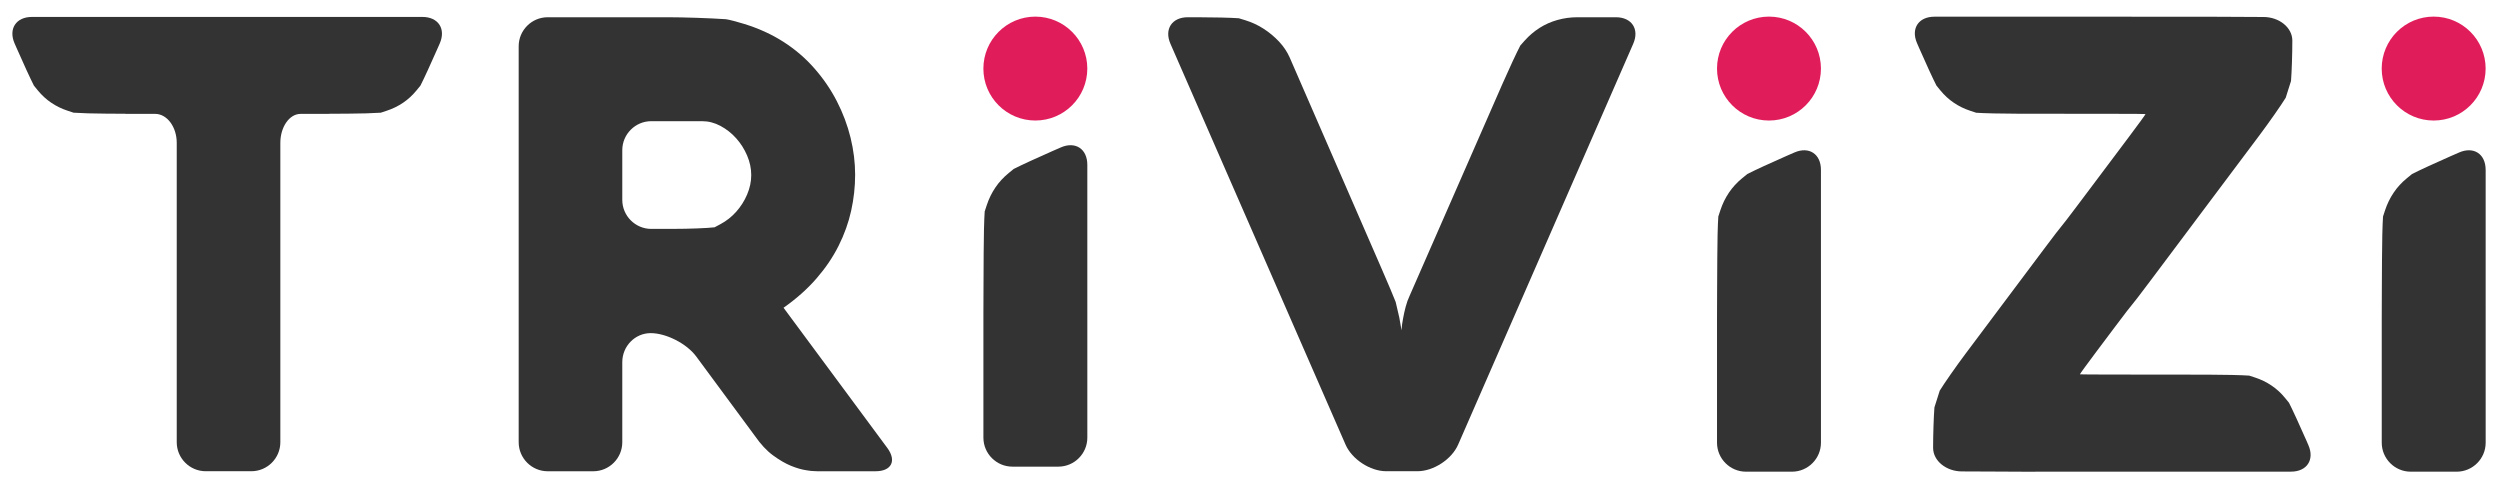 <?xml version="1.0" encoding="utf-8"?>
<!-- Generator: Adobe Illustrator 16.0.0, SVG Export Plug-In . SVG Version: 6.00 Build 0)  -->
<!DOCTYPE svg PUBLIC "-//W3C//DTD SVG 1.1//EN" "http://www.w3.org/Graphics/SVG/1.1/DTD/svg11.dtd">
<svg version="1.1" id="Layer_1" xmlns="http://www.w3.org/2000/svg" xmlns:xlink="http://www.w3.org/1999/xlink" x="0px" y="0px"
	 width="202.162px" height="40px" viewBox="0 0 202.162 40" enable-background="new 0 0 202.162 40" xml:space="preserve">
<g>
	<g>
		<circle fill="#E11C5B" cx="196.798" cy="5.545" r="4.202"/>
		<circle fill="#E11C5B" cx="143.048" cy="5.545" r="4.202"/>
		<path fill="#E11C5B" d="M83.722,9.746c-2.321,0-4.201-1.879-4.201-4.201c0-2.316,1.88-4.201,4.201-4.201
			c2.321,0,4.203,1.885,4.203,4.201C87.925,7.867,86.043,9.746,83.722,9.746z"/>
	</g>
	<g>
		<path fill="#333333" d="M50.321,35.764c0,1.289-1.054,2.344-2.343,2.344h-3.692c-1.289,0-2.343-1.055-2.343-2.344V3.737
			c0-1.288,1.054-2.343,2.343-2.343h9.712c1.289,0,3.395,0.071,4.68,0.158c0,0,0.323,0.022,1.493,0.381
			c1.17,0.358,2.229,0.841,3.177,1.447c0.947,0.606,1.785,1.323,2.51,2.152c0.727,0.828,1.333,1.716,1.819,2.664
			c0.487,0.947,0.854,1.926,1.102,2.934c0.247,1.008,0.371,2.006,0.371,2.997c0,0.974-0.107,1.943-0.32,2.908
			c-0.213,0.965-0.55,1.909-1.012,2.831c-0.461,0.923-1.059,1.806-1.793,2.651c-0.734,0.847-1.623,1.637-2.664,2.369l8.392,11.338
			c0.766,1.035,0.34,1.883-0.949,1.883h-2.309c-1.289,0-2.376,0-2.419,0s-0.263-0.012-0.492-0.025c0,0,0,0-0.366-0.053
			c-0.368-0.051-0.782-0.17-1.243-0.356c-0.461-0.188-0.948-0.471-1.46-0.847c-0.512-0.375-0.999-0.896-1.46-1.562l-4.757-6.441
			c-0.765-1.036-2.424-1.885-3.684-1.885c-1.262,0-2.293,1.055-2.293,2.344V35.764L50.321,35.764z M54.435,18.508
			c1.289,0,2.796-0.058,3.35-0.128c0,0,0,0,0.479-0.256c0.478-0.256,0.9-0.589,1.268-0.999c0.367-0.411,0.663-0.875,0.884-1.396
			c0.222-0.521,0.333-1.046,0.333-1.575c0-0.53-0.111-1.055-0.333-1.576s-0.517-0.986-0.884-1.396
			c-0.367-0.41-0.79-0.743-1.268-0.999c-0.479-0.256-0.974-0.384-1.486-0.384h-4.114c-1.288,0-2.343,1.054-2.343,2.343v4.025
			c0,1.288,1.055,2.343,2.343,2.343h1.771V18.508z"/>
		<path fill="#333333" d="M121.49,6.794c0.517-1.181,1.17-2.583,1.452-3.116c0,0,0,0,0.357-0.401c0.359-0.4,0.76-0.742,1.204-1.024
			c0.444-0.282,0.927-0.495,1.447-0.64c0.521-0.146,1.063-0.219,1.627-0.219h3.089c1.288,0,1.921,0.967,1.404,2.147L117.91,35.959
			c-0.517,1.182-1.992,2.146-3.281,2.146h-2.539c-1.288,0-2.765-0.965-3.28-2.146L94.648,3.541c-0.516-1.18,0.117-2.147,1.405-2.147
			h0.722c1.288,0,2.818,0.037,3.401,0.082c0,0,0,0,0.529,0.162c0.53,0.163,1.024,0.394,1.485,0.692
			c0.463,0.299,0.875,0.646,1.244,1.038c0.366,0.394,0.652,0.819,0.856,1.281l7.417,17.041c0.516,1.183,1.033,2.408,1.152,2.726
			c0,0,0,0,0.078,0.333c0.076,0.333,0.147,0.646,0.218,0.936c0.067,0.342,0.128,0.685,0.179,1.024
			c0.018-0.324,0.061-0.647,0.128-0.974c0.052-0.291,0.12-0.599,0.205-0.922c0.085-0.326,0.196-0.633,0.333-0.922L121.49,6.794z"/>
		<path fill="#333333" d="M185.263,38.139c1.288,0,1.92-0.967,1.403-2.146l-0.155-0.358c-0.517-1.18-1.152-2.561-1.412-3.065
			c0,0,0,0-0.32-0.392c-0.319-0.392-0.682-0.726-1.09-1c-0.407-0.274-0.851-0.491-1.328-0.647c-0.479-0.157-0.479-0.157-0.479-0.157
			c-0.562-0.042-2.074-0.077-3.363-0.078l-7.953-0.009c-1.289-0.001-2.356-0.01-2.375-0.018c-0.019-0.011,0.602-0.859,1.375-1.891
			l1.428-1.902c0.773-1.031,1.418-1.869,1.432-1.861c0.014,0.006,0.657-0.834,1.43-1.864l8.877-11.843
			c0.772-1.032,1.719-2.384,2.102-3.006c0,0,0,0,0.212-0.675c0.215-0.675,0.215-0.675,0.215-0.675
			c0.06-0.749,0.107-2.221,0.107-3.271c0-1.05-1.056-1.908-2.343-1.908h-0.159c-1.288,0-2.343-0.006-2.343-0.012
			c0-0.006-1.055-0.01-2.344-0.011l-21.754-0.001c-1.289,0-1.921,0.966-1.404,2.146l0.155,0.358c0.515,1.18,1.151,2.561,1.413,3.067
			c0,0,0,0,0.319,0.392c0.319,0.391,0.682,0.725,1.09,0.999c0.407,0.277,0.851,0.492,1.328,0.648
			c0.478,0.158,0.478,0.158,0.478,0.158c0.562,0.041,2.075,0.077,3.363,0.078l7.954,0.009c1.288,0.001,2.356,0.009,2.375,0.019
			c0.019,0.008-0.601,0.859-1.374,1.888l-4.016,5.349c-0.773,1.031-1.418,1.869-1.432,1.865c-0.014-0.005-0.656,0.835-1.429,1.865
			l-6.291,8.395c-0.772,1.031-1.718,2.384-2.101,3.006c0,0,0,0-0.213,0.675c-0.215,0.676-0.215,0.676-0.215,0.676
			c-0.059,0.75-0.107,2.221-0.107,3.271s1.056,1.909,2.344,1.909h0.158c1.289,0,2.343,0.005,2.343,0.01
			c0,0.006,1.055,0.012,2.343,0.012L185.263,38.139z"/>
		<g>
			<path fill="#333333" d="M201.001,13.736c0-1.288-0.966-1.92-2.146-1.405l-0.676,0.295c-1.182,0.516-2.59,1.167-3.132,1.446
				c0,0,0,0-0.416,0.341c-0.419,0.343-0.776,0.729-1.067,1.164c-0.295,0.437-0.525,0.908-0.694,1.42
				c-0.167,0.51-0.167,0.51-0.167,0.51c-0.044,0.601-0.082,2.146-0.083,3.437l-0.001,0.131c-0.001,1.287-0.006,2.343-0.012,2.343
				c-0.004,0-0.008,1.054-0.008,2.343V35.8c0,1.288,1.053,2.343,2.342,2.343h3.719c1.289,0,2.343-1.055,2.343-2.343V25.759
				c0-1.288,0-2.343-0.001-2.343c0,0,0-1.055,0-2.343V13.736z"/>
		</g>
		<path fill="#333333" d="M28.941,1.369c-1.289,0.001-2.343,0-2.343,0s-1.055,0-2.342,0h-11.8c-1.289,0-2.343,0-2.343,0
			s-1.054,0.001-2.343,0H2.586c-1.289,0-1.921,0.965-1.405,2.146l0.15,0.343c0.515,1.18,1.151,2.56,1.411,3.065c0,0,0,0,0.318,0.39
			c0.319,0.39,0.68,0.722,1.086,0.995c0.407,0.276,0.848,0.49,1.324,0.646c0.477,0.158,0.477,0.158,0.477,0.158
			c0.56,0.041,1.726,0.076,2.593,0.077c0.866,0.001,1.574,0.006,1.574,0.01c0,0.005,0.021,0.009,0.048,0.009
			c0.026,0,0.048,0,0.048,0s0.133,0,0.296,0s1.081,0,2.041,0s1.745,1.053,1.745,2.342v24.214c0,1.288,1.054,2.342,2.343,2.342h3.693
			c1.288,0,2.342-1.054,2.342-2.342V11.551c0-1.289,0.736-2.342,1.635-2.342s1.767,0,1.931,0c0.163,0,0.296,0,0.296,0
			s0.015,0,0.033,0c0.019,0,0.034-0.004,0.034-0.009c0-0.004,0.715-0.009,1.589-0.01s2.046-0.036,2.607-0.077c0,0,0,0,0.476-0.158
			c0.477-0.157,0.917-0.371,1.324-0.646C33,8.035,33.36,7.703,33.68,7.313c0.318-0.39,0.318-0.39,0.318-0.39
			c0.261-0.505,0.896-1.885,1.412-3.065l0.15-0.343c0.516-1.18-0.116-2.146-1.405-2.146H28.941z"/>
		<g>
			<path fill="#333333" d="M147.25,13.736c0-1.288-0.966-1.92-2.146-1.405l-0.676,0.295c-1.182,0.516-2.591,1.167-3.132,1.446
				c0,0,0,0-0.418,0.341c-0.418,0.343-0.774,0.729-1.067,1.164c-0.295,0.437-0.524,0.908-0.692,1.42
				c-0.168,0.51-0.168,0.51-0.168,0.51c-0.045,0.601-0.083,2.146-0.084,3.437v0.131c-0.002,1.287-0.007,2.343-0.013,2.343
				c-0.004,0-0.008,1.054-0.008,2.343V35.8c0,1.288,1.055,2.343,2.342,2.343h3.72c1.289,0,2.343-1.055,2.343-2.343V25.759
				c0-1.288,0-2.343,0-2.343c-0.001,0-0.001-1.055-0.001-2.343V13.736z"/>
		</g>
		<g>
			<path fill="#333333" d="M87.926,20.664c0,1.288,0,2.344,0,2.344c0.001,0,0.001,1.053,0.001,2.342v10.043
				c0,1.287-1.053,2.342-2.342,2.342h-3.719c-1.288,0-2.343-1.055-2.343-2.342V25.352c0-1.289,0.004-2.344,0.009-2.344
				c0.005,0,0.01-1.055,0.011-2.343v-0.131c0.002-1.289,0.04-2.834,0.084-3.435c0,0,0,0,0.168-0.511
				c0.168-0.512,0.398-0.981,0.693-1.42c0.292-0.435,0.65-0.821,1.067-1.164c0.417-0.341,0.417-0.341,0.417-0.341
				c0.542-0.279,1.95-0.929,3.131-1.445l0.676-0.295c1.181-0.517,2.147,0.116,2.147,1.403V20.664z"/>
		</g>
	</g>
</g>
</svg>
